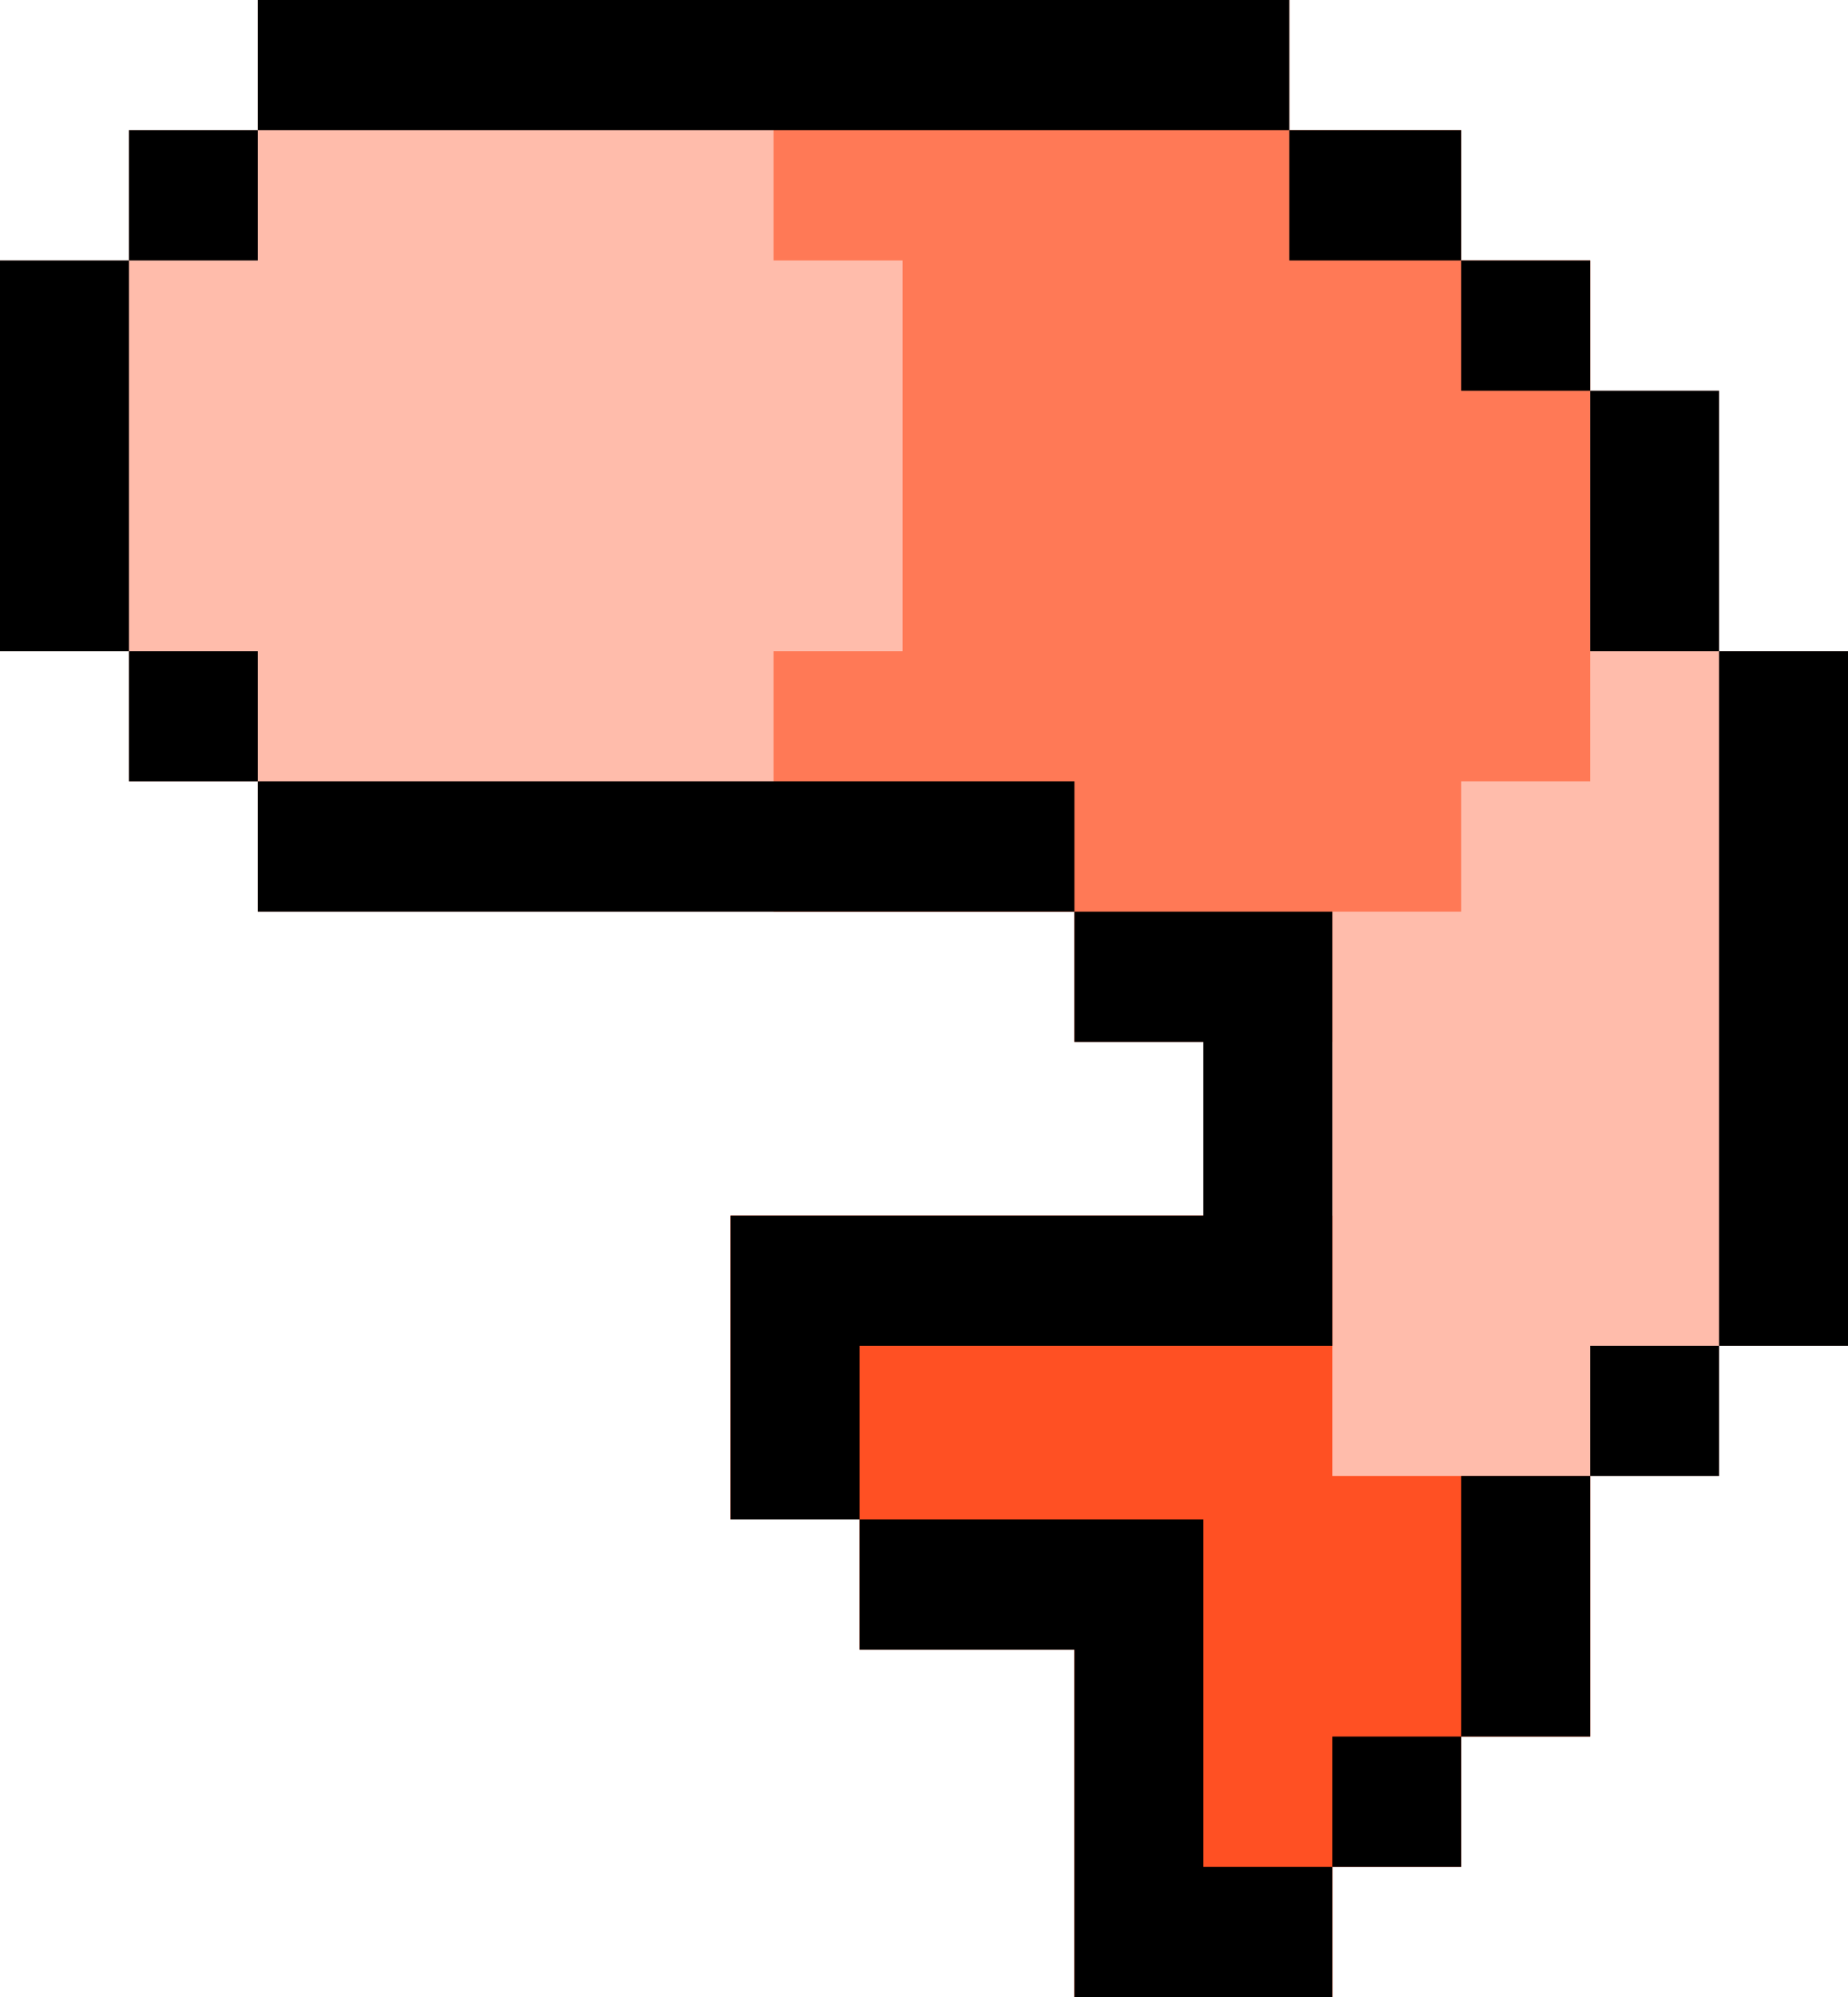 <svg width="99" height="107" viewBox="0 0 99 107" fill="none" xmlns="http://www.w3.org/2000/svg">
<g clip-path="url(#clip0_17_270)">
<path d="M99 34.892H92.094V20.935H85.187V13.957H78.28V6.978H69.07V0H13.814V6.978H6.907V13.957H0V34.892H6.907V41.869H13.814V48.848H57.558V55.826H64.466V65.131H39.139V81.414H46.046V88.392H57.558V107H71.373V100.023H78.28V93.044H85.187V79.088H92.094V72.109H99V34.892Z" fill="#FFBCAB"/>
<path d="M85.187 13.957H78.28V6.978H69.07V0H41.442V13.957H48.349V34.892H41.442V48.848H57.558V55.826H71.373V48.848H78.28V41.869H85.187V13.957Z" fill="#FF7956"/>
<path d="M85.187 79.088H71.373V65.131H39.139V81.414H46.046V88.392H57.558V107H71.373V100.023H78.28V93.044H85.187V79.088Z" fill="#FF5023"/>
<path d="M69.07 0H13.814V6.978H69.07V0Z" fill="black"/>
<path d="M13.814 6.978H6.907V13.957H13.814V6.978Z" fill="black"/>
<path d="M6.907 13.957H0V34.892H6.907V13.957Z" fill="black"/>
<path d="M13.814 34.892H6.907V41.87H13.814V34.892Z" fill="black"/>
<path d="M57.558 41.869H13.814V48.848H57.558V41.869Z" fill="black"/>
<path d="M71.373 72.109V48.848H57.558V55.826H64.465V65.131H39.139V81.414H46.046V72.109H71.373Z" fill="black"/>
<path d="M64.466 81.414H46.046V88.392H57.558V107H71.373V100.023H64.466V81.414Z" fill="black"/>
<path d="M78.28 93.044H71.373V100.023H78.28V93.044Z" fill="black"/>
<path d="M85.187 79.088H78.28V93.044H85.187V79.088Z" fill="black"/>
<path d="M92.094 72.109H85.187V79.088H92.094V72.109Z" fill="black"/>
<path d="M99.001 34.892H92.094V72.109H99.001V34.892Z" fill="black"/>
<path d="M78.28 6.978H69.07V13.957H78.28V6.978Z" fill="black"/>
<path d="M85.187 13.957H78.28V20.935H85.187V13.957Z" fill="black"/>
<path d="M92.094 20.935H85.187V34.892H92.094V20.935Z" fill="black"/>
</g>
<defs>
<clipPath id="clip0_17_270">
<rect width="99" height="107" fill="white"/>
</clipPath>
</defs>
</svg>
